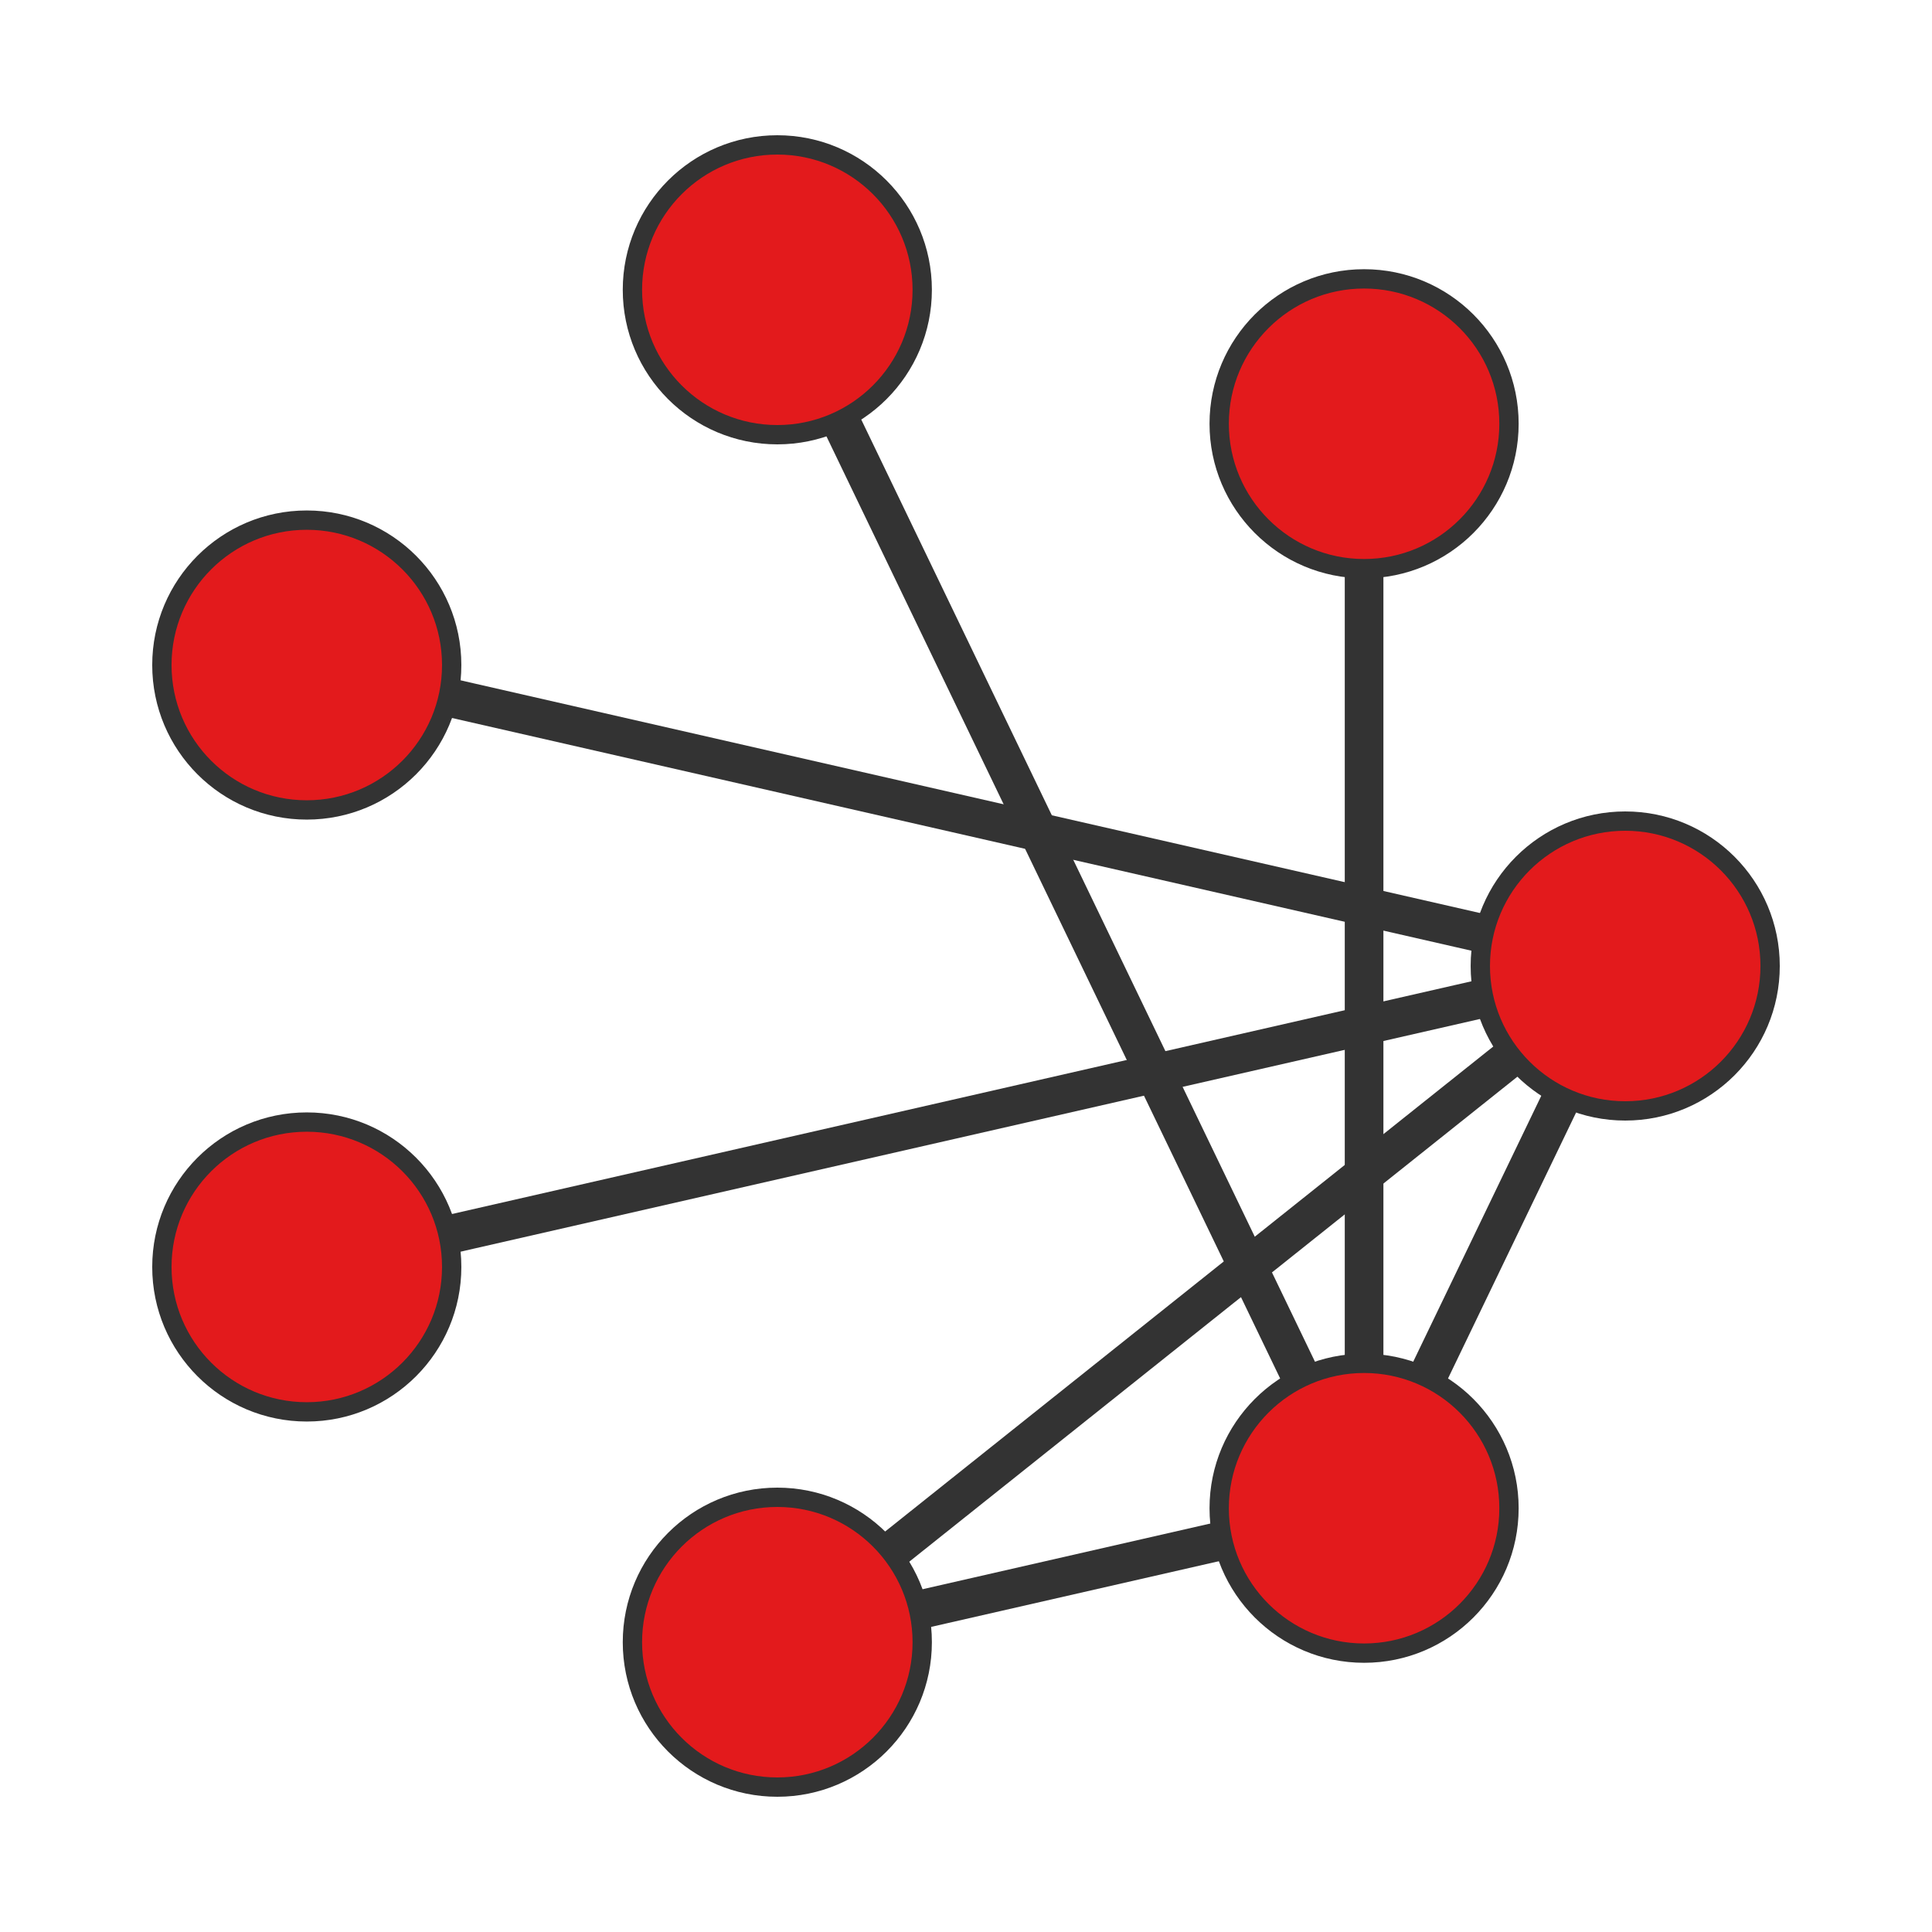 <?xml version="1.0" encoding="UTF-8"?>
<svg xmlns="http://www.w3.org/2000/svg" xmlns:xlink="http://www.w3.org/1999/xlink" width="100pt" height="100pt" viewBox="0 0 100 100" version="1.1">
<g id="surface73054">
<path style="fill:none;stroke-width:2;stroke-linecap:butt;stroke-linejoin:miter;stroke:rgb(20%,20%,20%);stroke-opacity:1;stroke-miterlimit:10;" d="M 84.121 50 L 70.605 78.066 "/>
<path style="fill:none;stroke-width:2;stroke-linecap:butt;stroke-linejoin:miter;stroke:rgb(20%,20%,20%);stroke-opacity:1;stroke-miterlimit:10;" d="M 84.121 50 L 40.234 85 "/>
<path style="fill:none;stroke-width:2;stroke-linecap:butt;stroke-linejoin:miter;stroke:rgb(20%,20%,20%);stroke-opacity:1;stroke-miterlimit:10;" d="M 70.605 78.066 L 40.234 85 "/>
<path style="fill:none;stroke-width:2;stroke-linecap:butt;stroke-linejoin:miter;stroke:rgb(20%,20%,20%);stroke-opacity:1;stroke-miterlimit:10;" d="M 84.121 50 L 15.879 65.578 "/>
<path style="fill:none;stroke-width:2;stroke-linecap:butt;stroke-linejoin:miter;stroke:rgb(20%,20%,20%);stroke-opacity:1;stroke-miterlimit:10;" d="M 84.121 50 L 15.879 34.422 "/>
<path style="fill:none;stroke-width:2;stroke-linecap:butt;stroke-linejoin:miter;stroke:rgb(20%,20%,20%);stroke-opacity:1;stroke-miterlimit:10;" d="M 70.605 78.066 L 40.234 15 "/>
<path style="fill:none;stroke-width:2;stroke-linecap:butt;stroke-linejoin:miter;stroke:rgb(20%,20%,20%);stroke-opacity:1;stroke-miterlimit:10;" d="M 70.605 78.066 L 70.605 21.934 "/>
<path style="fill-rule:nonzero;fill:rgb(89.02%,10.196%,10.98%);fill-opacity:1;stroke-width:1;stroke-linecap:butt;stroke-linejoin:miter;stroke:rgb(20%,20%,20%);stroke-opacity:1;stroke-miterlimit:10;" d="M 91.621 50 C 91.621 54.141 88.266 57.5 84.121 57.5 C 79.98 57.5 76.621 54.141 76.621 50 C 76.621 45.859 79.98 42.5 84.121 42.5 C 88.266 42.5 91.621 45.859 91.621 50 "/>
<path style="fill-rule:nonzero;fill:rgb(89.02%,10.196%,10.98%);fill-opacity:1;stroke-width:1;stroke-linecap:butt;stroke-linejoin:miter;stroke:rgb(20%,20%,20%);stroke-opacity:1;stroke-miterlimit:10;" d="M 78.105 78.066 C 78.105 82.211 74.746 85.566 70.605 85.566 C 66.465 85.566 63.105 82.211 63.105 78.066 C 63.105 73.926 66.465 70.566 70.605 70.566 C 74.746 70.566 78.105 73.926 78.105 78.066 "/>
<path style="fill-rule:nonzero;fill:rgb(89.02%,10.196%,10.98%);fill-opacity:1;stroke-width:1;stroke-linecap:butt;stroke-linejoin:miter;stroke:rgb(20%,20%,20%);stroke-opacity:1;stroke-miterlimit:10;" d="M 47.734 85 C 47.734 89.141 44.375 92.5 40.234 92.5 C 36.09 92.5 32.734 89.141 32.734 85 C 32.734 80.859 36.09 77.5 40.234 77.5 C 44.375 77.5 47.734 80.859 47.734 85 "/>
<path style="fill-rule:nonzero;fill:rgb(89.02%,10.196%,10.98%);fill-opacity:1;stroke-width:1;stroke-linecap:butt;stroke-linejoin:miter;stroke:rgb(20%,20%,20%);stroke-opacity:1;stroke-miterlimit:10;" d="M 23.379 65.578 C 23.379 69.719 20.02 73.078 15.879 73.078 C 11.734 73.078 8.379 69.719 8.379 65.578 C 8.379 61.434 11.734 58.078 15.879 58.078 C 20.02 58.078 23.379 61.434 23.379 65.578 "/>
<path style="fill-rule:nonzero;fill:rgb(89.02%,10.196%,10.98%);fill-opacity:1;stroke-width:1;stroke-linecap:butt;stroke-linejoin:miter;stroke:rgb(20%,20%,20%);stroke-opacity:1;stroke-miterlimit:10;" d="M 23.379 34.422 C 23.379 38.566 20.02 41.922 15.879 41.922 C 11.734 41.922 8.379 38.566 8.379 34.422 C 8.379 30.281 11.734 26.922 15.879 26.922 C 20.02 26.922 23.379 30.281 23.379 34.422 "/>
<path style="fill-rule:nonzero;fill:rgb(89.02%,10.196%,10.98%);fill-opacity:1;stroke-width:1;stroke-linecap:butt;stroke-linejoin:miter;stroke:rgb(20%,20%,20%);stroke-opacity:1;stroke-miterlimit:10;" d="M 47.734 15 C 47.734 19.141 44.375 22.5 40.234 22.5 C 36.09 22.5 32.734 19.141 32.734 15 C 32.734 10.859 36.09 7.5 40.234 7.5 C 44.375 7.5 47.734 10.859 47.734 15 "/>
<path style="fill-rule:nonzero;fill:rgb(89.02%,10.196%,10.98%);fill-opacity:1;stroke-width:1;stroke-linecap:butt;stroke-linejoin:miter;stroke:rgb(20%,20%,20%);stroke-opacity:1;stroke-miterlimit:10;" d="M 78.105 21.934 C 78.105 26.074 74.746 29.434 70.605 29.434 C 66.465 29.434 63.105 26.074 63.105 21.934 C 63.105 17.789 66.465 14.434 70.605 14.434 C 74.746 14.434 78.105 17.789 78.105 21.934 "/>
</g>
</svg>
